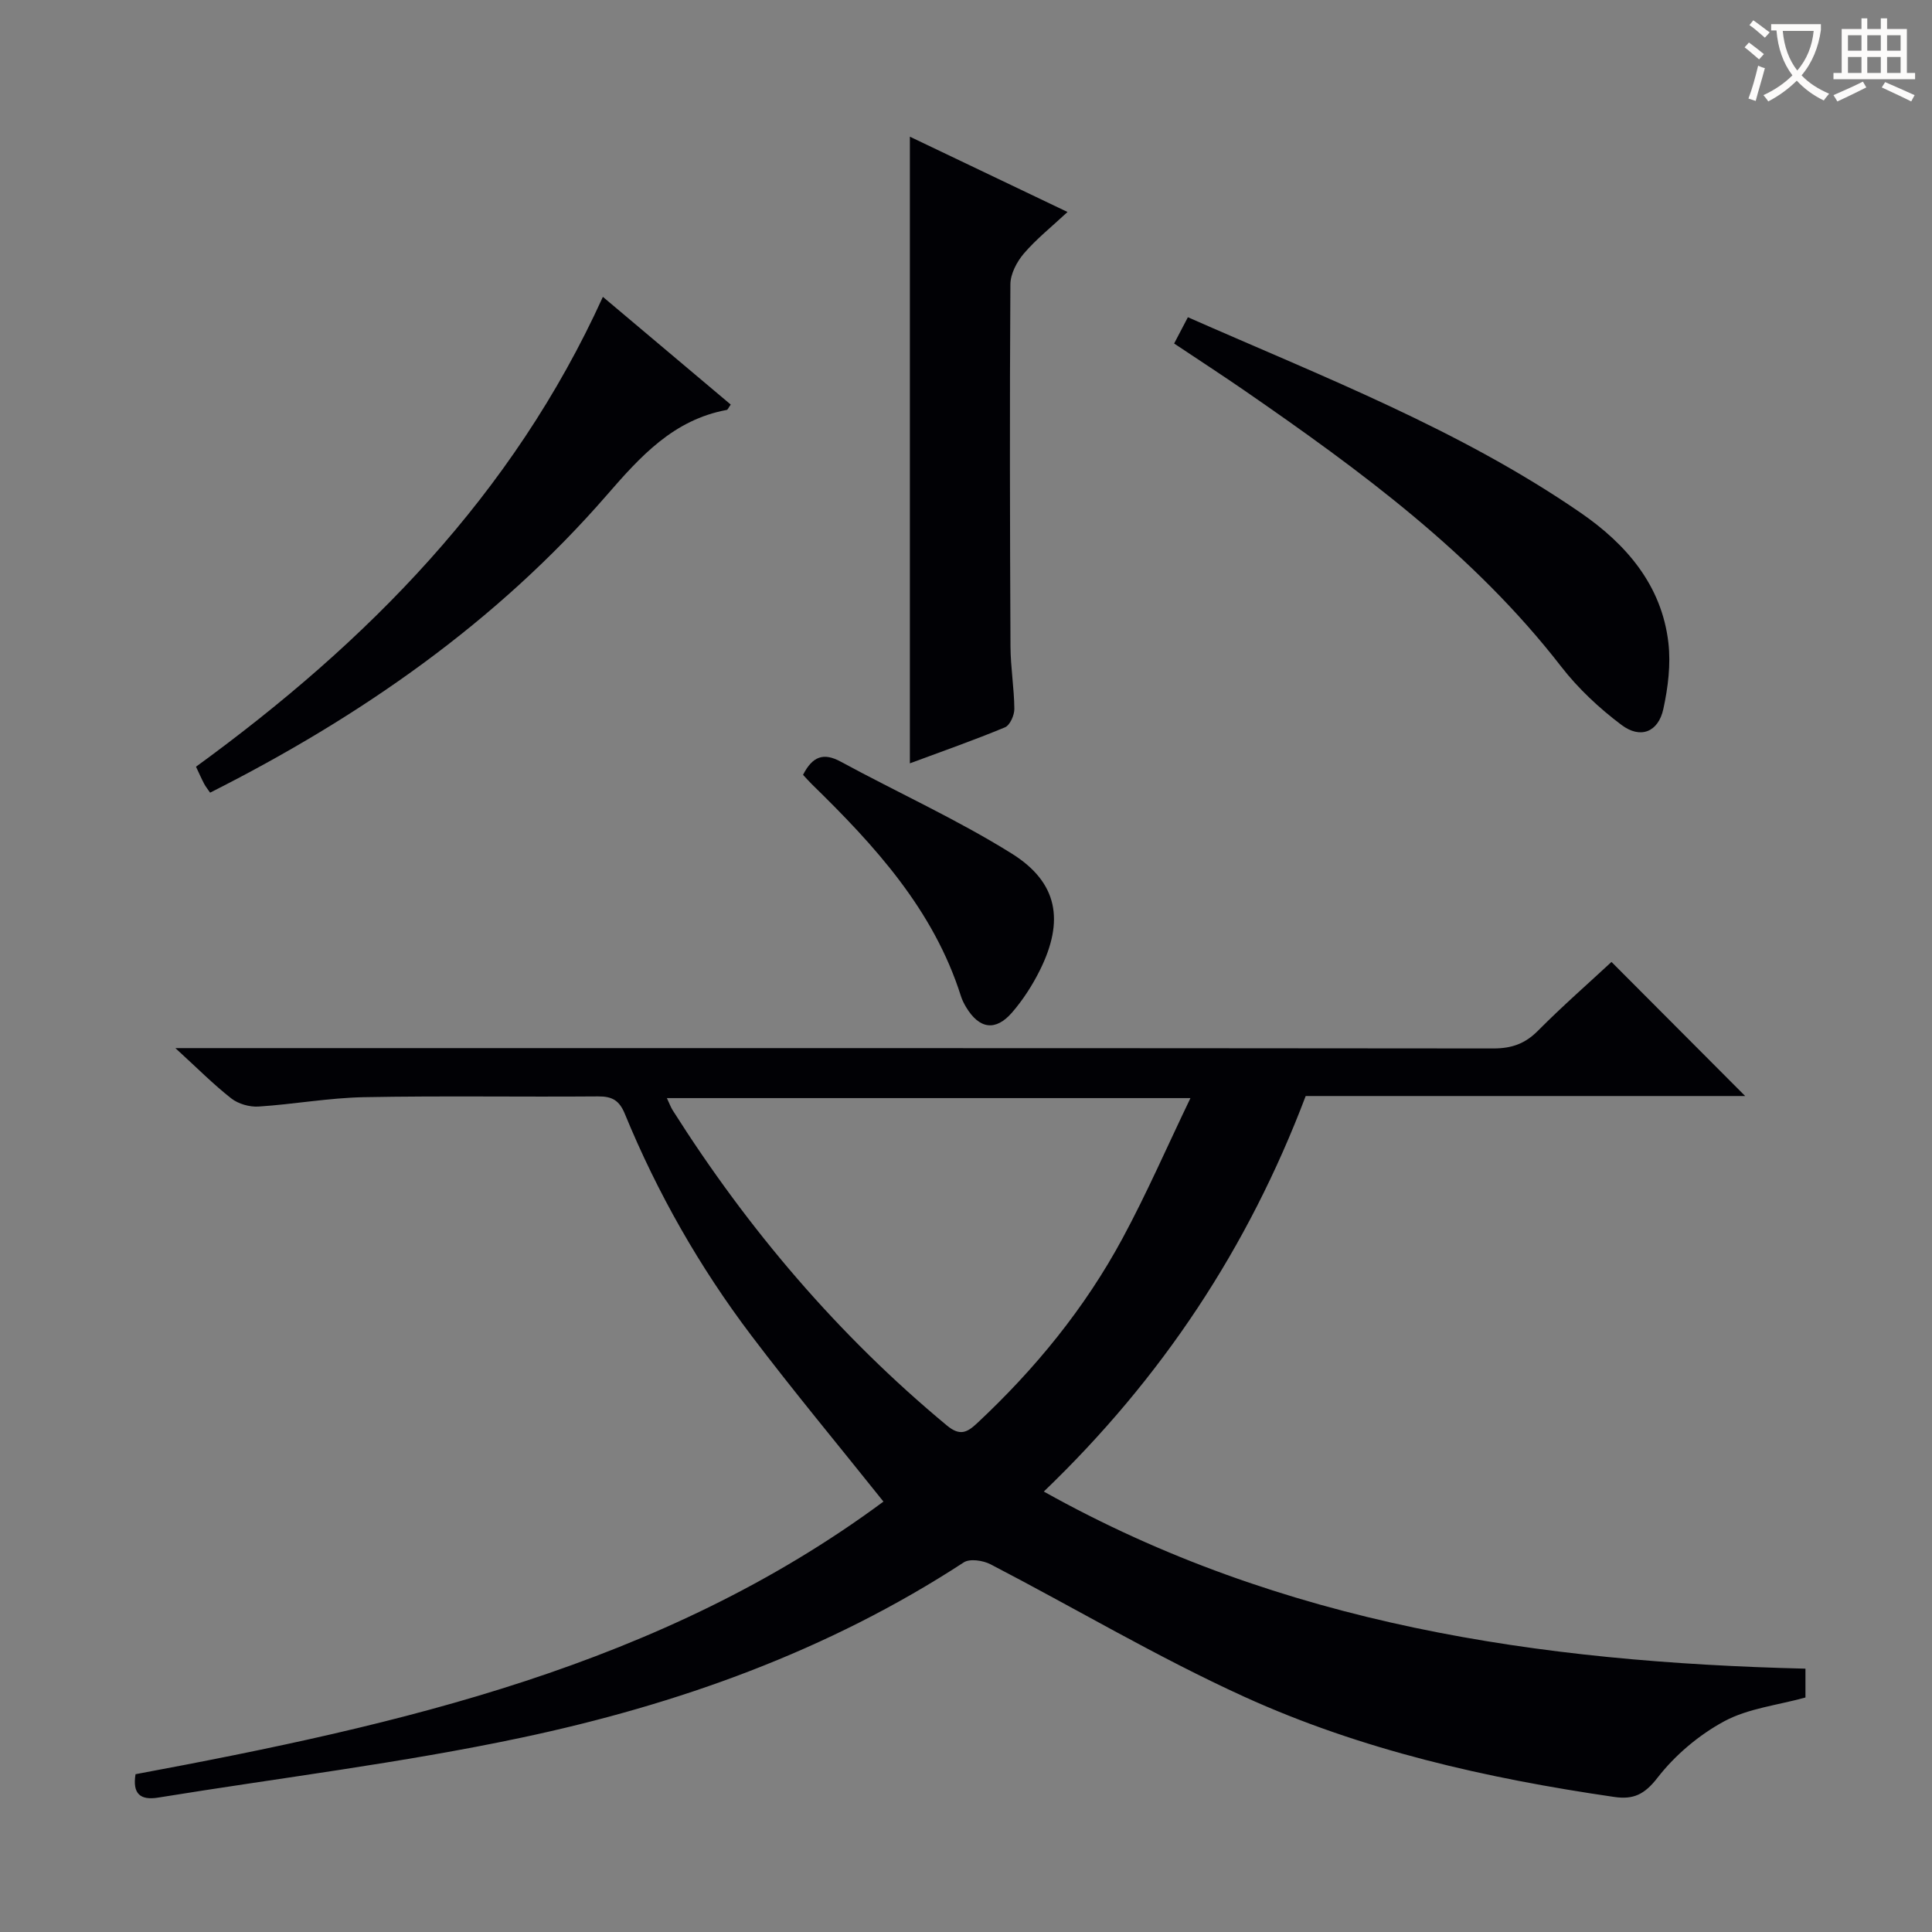 <svg enable-background="new 0 0 400 400" viewBox="0 0 400 400" xmlns="http://www.w3.org/2000/svg"><rect x="0" y="0" width="400" height="400" fill="#808080" stroke="none"/><g fill="#010105"><path d="m373.8 345.48v5.97c-5.82 1.61-11.86 2.25-16.81 4.92-5.23 2.82-10.17 6.99-13.81 11.68-2.7 3.48-4.99 4.57-8.96 3.99-26.39-3.84-52.34-9.7-76.64-20.76-17.94-8.17-34.97-18.31-52.5-27.41-1.55-.8-4.29-1.22-5.55-.39-28.09 18.33-59.18 29.43-91.64 36.3-24.8 5.25-50.06 8.32-75.12 12.39-3.73.61-5.37-.78-4.71-4.84 54.75-10.21 108.87-22.4 154.85-56.44-9.43-11.81-18.68-22.92-27.39-34.43-10.68-14.12-19.41-29.44-26.15-45.84-1.14-2.78-2.61-3.64-5.52-3.62-16.16.13-32.33-.15-48.49.16-7.28.14-14.54 1.47-21.82 1.94-1.87.12-4.19-.54-5.65-1.68-3.74-2.93-7.1-6.33-11.58-10.42h6.95c88.65 0 177.3-.02 265.94.07 3.78 0 6.56-.98 9.23-3.68 5.03-5.07 10.42-9.78 15.21-14.23 9.37 9.4 18.57 18.62 27.68 27.76-29.86 0-60.4 0-90.99 0-11.89 31.37-29.72 58.36-54.22 81.89 49.35 27.61 102.65 35.32 157.69 36.67zm-235.73-118.13c.53 1.12.8 1.88 1.21 2.53 15.6 24.64 34.27 46.58 56.76 65.25 2.68 2.22 4.16 1.49 6.24-.45 12.01-11.22 22.32-23.82 30.12-38.28 5.01-9.27 9.22-18.97 14.07-29.05-36.84 0-72.37 0-108.4 0z"/><path d="m188.38 28.3c10.79 5.15 21.21 10.13 32.64 15.59-3.34 3.11-6.48 5.61-9.04 8.6-1.46 1.71-2.78 4.22-2.79 6.38-.16 24.99-.1 49.99.02 74.98.02 4.31.76 8.61.8 12.92.01 1.31-.91 3.39-1.95 3.82-6.41 2.66-12.97 4.96-19.68 7.45 0-43.22 0-86.05 0-129.74z"/><path d="m243.09 71.12c1.06-2.01 1.87-3.57 2.85-5.44 27.98 12.34 56.25 23.23 81.32 40.49 9.42 6.49 16.77 14.96 18.16 26.89.52 4.49-.07 9.26-1.04 13.72-1.04 4.78-4.73 6.28-8.68 3.3-4.59-3.45-8.95-7.52-12.46-12.05-18.13-23.39-41.58-40.6-65.59-57.18-4.64-3.2-9.38-6.27-14.56-9.73z"/><path d="m43.5 164.11c-.5-.73-.92-1.24-1.22-1.81-.54-1.02-1-2.07-1.7-3.56 35.46-25.81 65.59-56.24 84.24-97.28 9.15 7.71 17.82 15.01 26.47 22.3-.47.65-.61 1.07-.82 1.11-11.03 2.04-17.85 9.59-24.84 17.64-22.89 26.34-51.01 45.91-82.13 61.6z"/><path d="m166.26 160.42c1.95-3.81 4.22-4.68 7.82-2.72 11.77 6.39 24.04 11.94 35.37 19.01 9.6 5.99 10.94 13.93 5.84 24.18-1.54 3.09-3.47 6.09-5.72 8.7-3.44 3.99-6.82 3.47-9.55-1.07-.42-.71-.81-1.46-1.06-2.25-5.66-17.9-17.85-31.2-30.88-43.91-.59-.58-1.13-1.2-1.82-1.94z"/></g><path d="m362.1 8.8c1.1.8 2.1 1.6 3.1 2.4l-1 1.1c-1.3-1.1-2.3-2-3-2.5zm1.9 4.8c.5.2.9.4 1.4.5-.6 2.3-1.3 4.5-1.9 6.8l-1.5-.5c.8-2.1 1.4-4.3 2-6.8zm-1-9.4c1.3.9 2.4 1.8 3.4 2.5l-1 1.1c-1.4-1.2-2.4-2.1-3.2-2.6zm3.7 2.2v-1.4h10.3v1.2c-.5 3.6-1.8 6.8-4 9.4 1.5 1.6 3.4 2.8 5.7 3.8-.3.4-.7.8-1.1 1.4-2.3-1.1-4.1-2.5-5.6-4.1-1.6 1.6-3.6 3.1-5.9 4.3-.3-.5-.7-.9-1-1.3 2.4-1.1 4.4-2.5 6-4.1-1.9-2.5-3-5.6-3.3-9.3h-1.1zm8.8 0h-6.4c.3 3.3 1.3 6 3 8.2 2-2.3 3.1-5.1 3.4-8.2z" fill="#fcfbfa"/><path d="m385.3 3.8h1.3v2.2h2.8v-2.2h1.3v2.2h4.1v9.1h1.7v1.3h-16.9v-1.3h1.7v-9.1h4.1v-2.2zm.4 13.1.7 1.2c-1.8.9-3.8 1.9-6 2.9-.2-.4-.5-.8-.8-1.3 2.3-1 4.3-1.9 6.1-2.8zm-3.1-6.4h2.8v-3.2h-2.8zm0 4.6h2.8v-3.3h-2.8zm4-4.6h2.8v-3.2h-2.8zm0 4.6h2.8v-3.3h-2.8zm3.7 1.9c2.1.9 4.1 1.8 6.1 2.7l-.7 1.3c-2.2-1.1-4.2-2-6.1-2.9zm3.2-9.7h-2.8v3.2h2.8zm-2.8 7.8h2.8v-3.3h-2.8z" fill="#fcfbfa"/></svg>